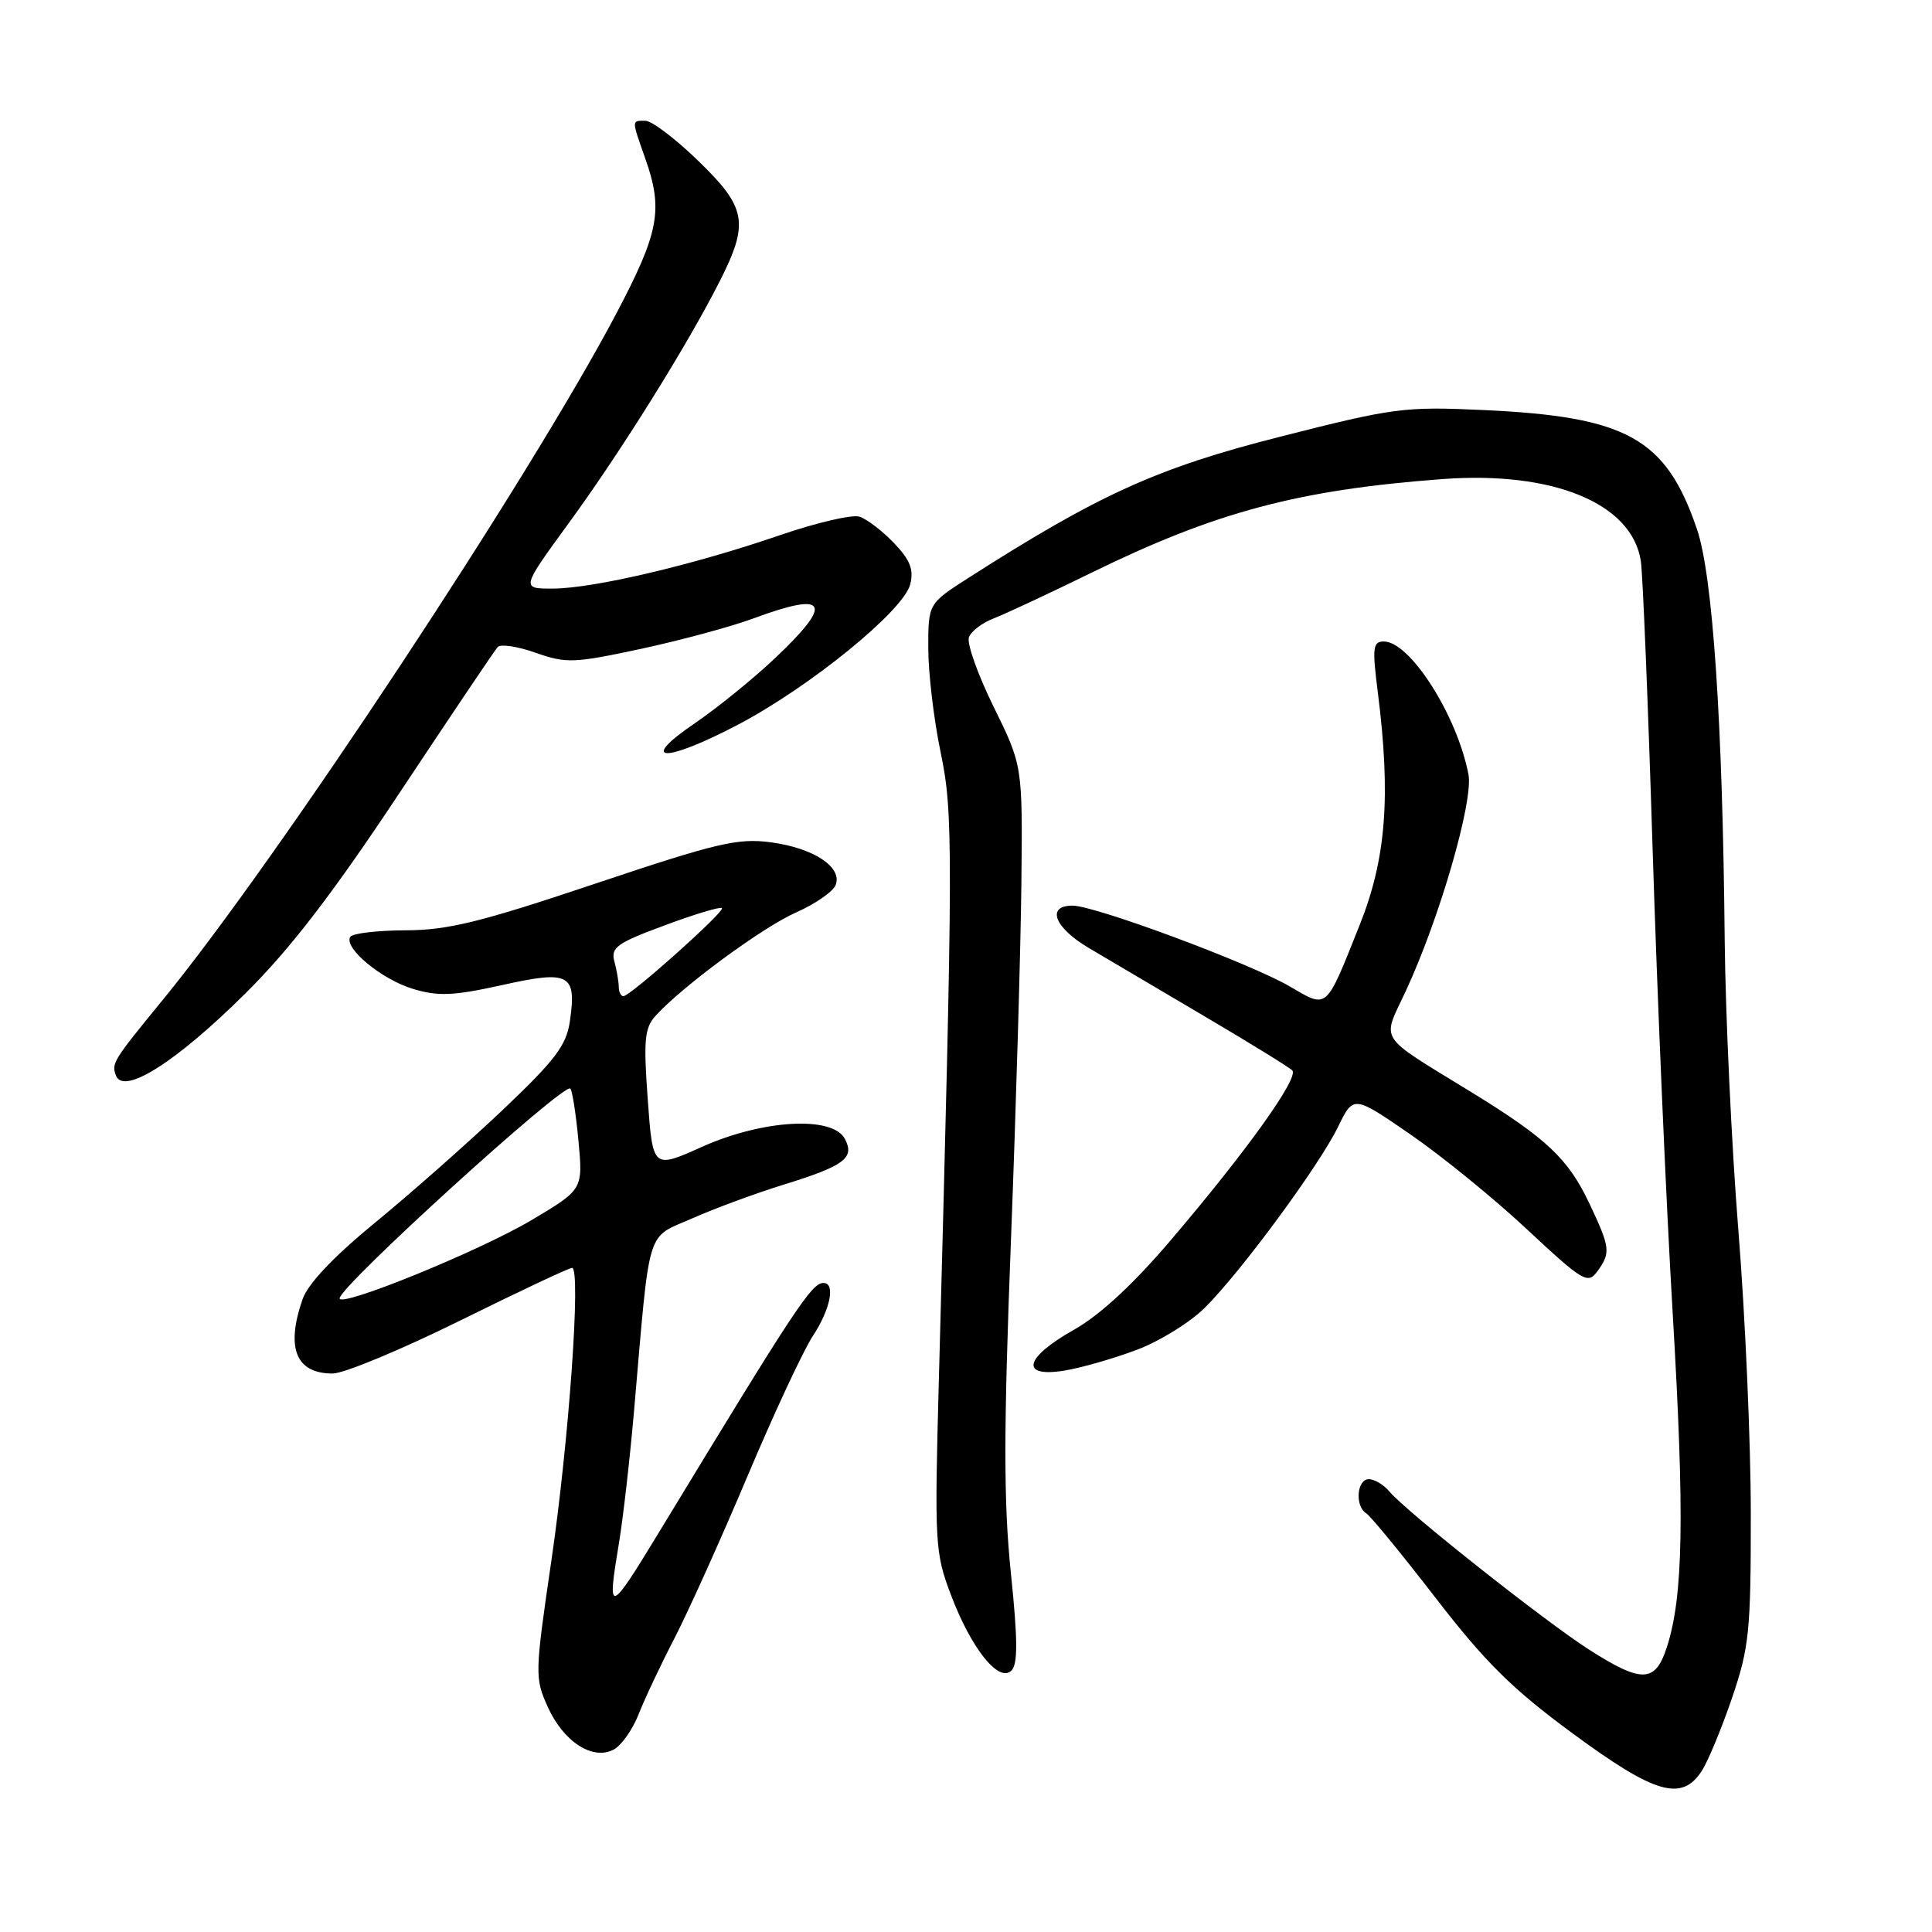 <?xml version="1.0" encoding="UTF-8" standalone="no"?>
<!DOCTYPE svg PUBLIC "-//W3C//DTD SVG 1.1//EN" "http://www.w3.org/Graphics/SVG/1.1/DTD/svg11.dtd" >
<svg xmlns="http://www.w3.org/2000/svg" xmlns:xlink="http://www.w3.org/1999/xlink" version="1.1" viewBox="0 0 256 256">
 <g >
 <path fill="currentColor"
d=" M 225.48 234.68 C 226.31 233.40 228.12 229.04 229.50 225.00 C 231.78 218.29 232.00 216.17 231.99 200.57 C 231.99 191.18 231.25 174.28 230.34 163.00 C 229.44 151.72 228.63 134.40 228.53 124.50 C 228.26 95.65 226.95 76.24 224.85 70.10 C 220.74 58.06 215.60 55.20 196.50 54.33 C 186.09 53.85 184.65 54.04 169.61 57.87 C 153.38 61.99 145.62 65.51 128.36 76.55 C 123.00 79.98 123.00 79.98 123.00 85.88 C 123.00 89.13 123.73 95.32 124.63 99.64 C 126.32 107.82 126.31 111.71 124.40 183.00 C 123.82 204.52 123.89 205.75 125.99 211.30 C 128.68 218.42 132.34 223.01 134.01 221.37 C 134.88 220.51 134.87 217.33 133.94 208.37 C 132.98 199.01 132.98 189.75 133.95 164.50 C 134.63 146.90 135.25 125.52 135.34 116.98 C 135.50 101.46 135.50 101.46 131.67 93.67 C 129.56 89.39 128.08 85.23 128.39 84.43 C 128.69 83.63 130.19 82.50 131.72 81.92 C 133.25 81.33 139.00 78.64 144.50 75.95 C 161.03 67.84 172.00 64.91 191.15 63.48 C 205.83 62.39 216.28 66.71 217.42 74.36 C 217.68 76.09 218.38 93.25 218.98 112.50 C 219.58 131.75 220.77 159.43 221.64 174.00 C 223.23 200.92 223.05 211.51 220.87 218.25 C 219.34 223.00 217.55 223.05 210.57 218.59 C 204.66 214.81 186.29 200.26 184.13 197.66 C 183.37 196.75 182.14 196.00 181.38 196.00 C 179.78 196.00 179.51 199.58 181.03 200.52 C 181.60 200.87 185.74 205.92 190.24 211.75 C 196.82 220.27 200.36 223.78 208.36 229.67 C 219.29 237.72 222.81 238.75 225.48 234.68 Z  M 84.61 227.17 C 85.40 225.15 87.56 220.57 89.41 217.00 C 91.25 213.43 95.61 203.75 99.09 195.50 C 102.57 187.25 106.45 178.93 107.71 177.02 C 110.03 173.49 110.73 170.00 109.12 170.00 C 107.54 170.00 105.45 173.18 87.36 202.97 C 80.66 213.99 80.42 214.06 82.01 204.50 C 82.56 201.20 83.46 193.32 84.01 187.00 C 86.17 162.06 85.53 164.18 91.75 161.43 C 94.76 160.10 100.18 158.10 103.78 156.99 C 111.92 154.47 113.30 153.44 111.94 150.89 C 110.30 147.83 101.07 148.35 93.00 151.97 C 86.50 154.89 86.50 154.89 85.83 145.69 C 85.26 137.88 85.41 136.22 86.83 134.64 C 90.32 130.76 101.02 122.88 105.47 120.91 C 108.03 119.78 110.39 118.14 110.73 117.27 C 111.64 114.89 107.81 112.37 102.15 111.61 C 97.76 111.03 95.03 111.67 78.84 117.10 C 63.64 122.20 59.34 123.26 53.72 123.27 C 49.99 123.29 46.70 123.67 46.41 124.14 C 45.51 125.60 50.58 129.80 54.77 131.05 C 58.09 132.04 60.10 131.95 66.52 130.53 C 75.48 128.53 76.43 129.04 75.51 135.34 C 75.04 138.54 73.56 140.48 66.54 147.14 C 61.91 151.52 54.32 158.22 49.67 162.03 C 44.19 166.53 40.82 170.09 40.10 172.13 C 37.84 178.62 39.20 182.00 44.08 182.00 C 45.56 182.00 53.14 178.85 60.93 175.00 C 68.72 171.15 75.41 168.00 75.80 168.00 C 77.01 168.00 75.40 190.85 73.05 206.86 C 70.87 221.76 70.85 222.34 72.58 226.17 C 74.66 230.80 78.55 233.31 81.33 231.82 C 82.34 231.28 83.82 229.19 84.61 227.17 Z  M 150.55 178.89 C 153.62 177.75 157.72 175.21 159.67 173.26 C 164.51 168.43 174.80 154.44 177.30 149.31 C 179.34 145.12 179.34 145.12 186.88 150.31 C 191.02 153.16 197.99 158.83 202.35 162.91 C 209.76 169.82 210.39 170.19 211.65 168.47 C 213.45 166.00 213.37 165.33 210.62 159.50 C 207.80 153.54 204.96 150.86 195.00 144.74 C 182.32 136.95 183.10 138.14 186.26 131.35 C 190.75 121.70 195.25 106.15 194.58 102.62 C 193.08 94.80 186.84 85.00 183.36 85.00 C 181.91 85.00 181.81 85.81 182.57 91.75 C 184.31 105.50 183.67 113.76 180.19 122.50 C 175.59 134.01 175.99 133.66 170.87 130.69 C 165.59 127.62 145.09 120.00 142.12 120.00 C 138.60 120.00 139.69 122.90 144.25 125.60 C 146.59 126.98 153.44 131.03 159.48 134.59 C 165.52 138.15 170.81 141.41 171.23 141.83 C 172.17 142.77 165.21 152.51 155.10 164.37 C 150.15 170.19 145.73 174.27 142.27 176.22 C 135.74 179.90 135.11 182.56 140.99 181.62 C 143.18 181.27 147.49 180.04 150.55 178.89 Z  M 32.49 131.66 C 38.48 125.72 44.04 118.48 52.98 105.00 C 59.73 94.83 65.56 86.15 65.95 85.73 C 66.33 85.31 68.60 85.65 70.99 86.50 C 75.03 87.92 76.05 87.88 84.92 85.98 C 90.19 84.84 96.88 83.04 99.79 81.96 C 109.66 78.30 110.52 79.81 102.75 87.16 C 99.86 89.90 95.06 93.79 92.09 95.82 C 84.47 101.00 87.99 101.15 97.72 96.06 C 107.30 91.04 119.73 80.92 120.61 77.43 C 121.10 75.46 120.60 74.20 118.45 71.95 C 116.91 70.34 114.85 68.77 113.88 68.46 C 112.91 68.15 108.15 69.26 103.30 70.93 C 91.84 74.87 78.59 77.98 73.26 77.99 C 69.03 78.00 69.03 78.00 75.41 69.25 C 82.29 59.82 91.11 45.68 95.36 37.28 C 99.29 29.52 98.93 27.52 92.52 21.31 C 89.51 18.39 86.36 16.00 85.52 16.00 C 83.67 16.00 83.67 15.80 85.50 21.00 C 87.90 27.79 87.34 30.77 81.69 41.50 C 70.19 63.33 36.72 114.00 21.56 132.50 C 14.95 140.57 14.75 140.90 15.37 142.52 C 16.38 145.15 23.35 140.73 32.49 131.66 Z  M 45.00 172.04 C 45.00 170.45 74.74 143.41 75.57 144.24 C 75.83 144.50 76.32 147.62 76.65 151.17 C 77.25 157.62 77.25 157.62 70.38 161.70 C 63.48 165.79 45.00 173.32 45.00 172.04 Z  M 81.99 130.75 C 81.98 130.06 81.72 128.55 81.41 127.40 C 80.91 125.55 81.73 124.96 88.06 122.62 C 92.03 121.14 95.45 120.11 95.66 120.33 C 96.10 120.76 83.52 132.00 82.60 132.00 C 82.27 132.00 81.99 131.44 81.99 130.75 Z "/>
</g>
</svg>